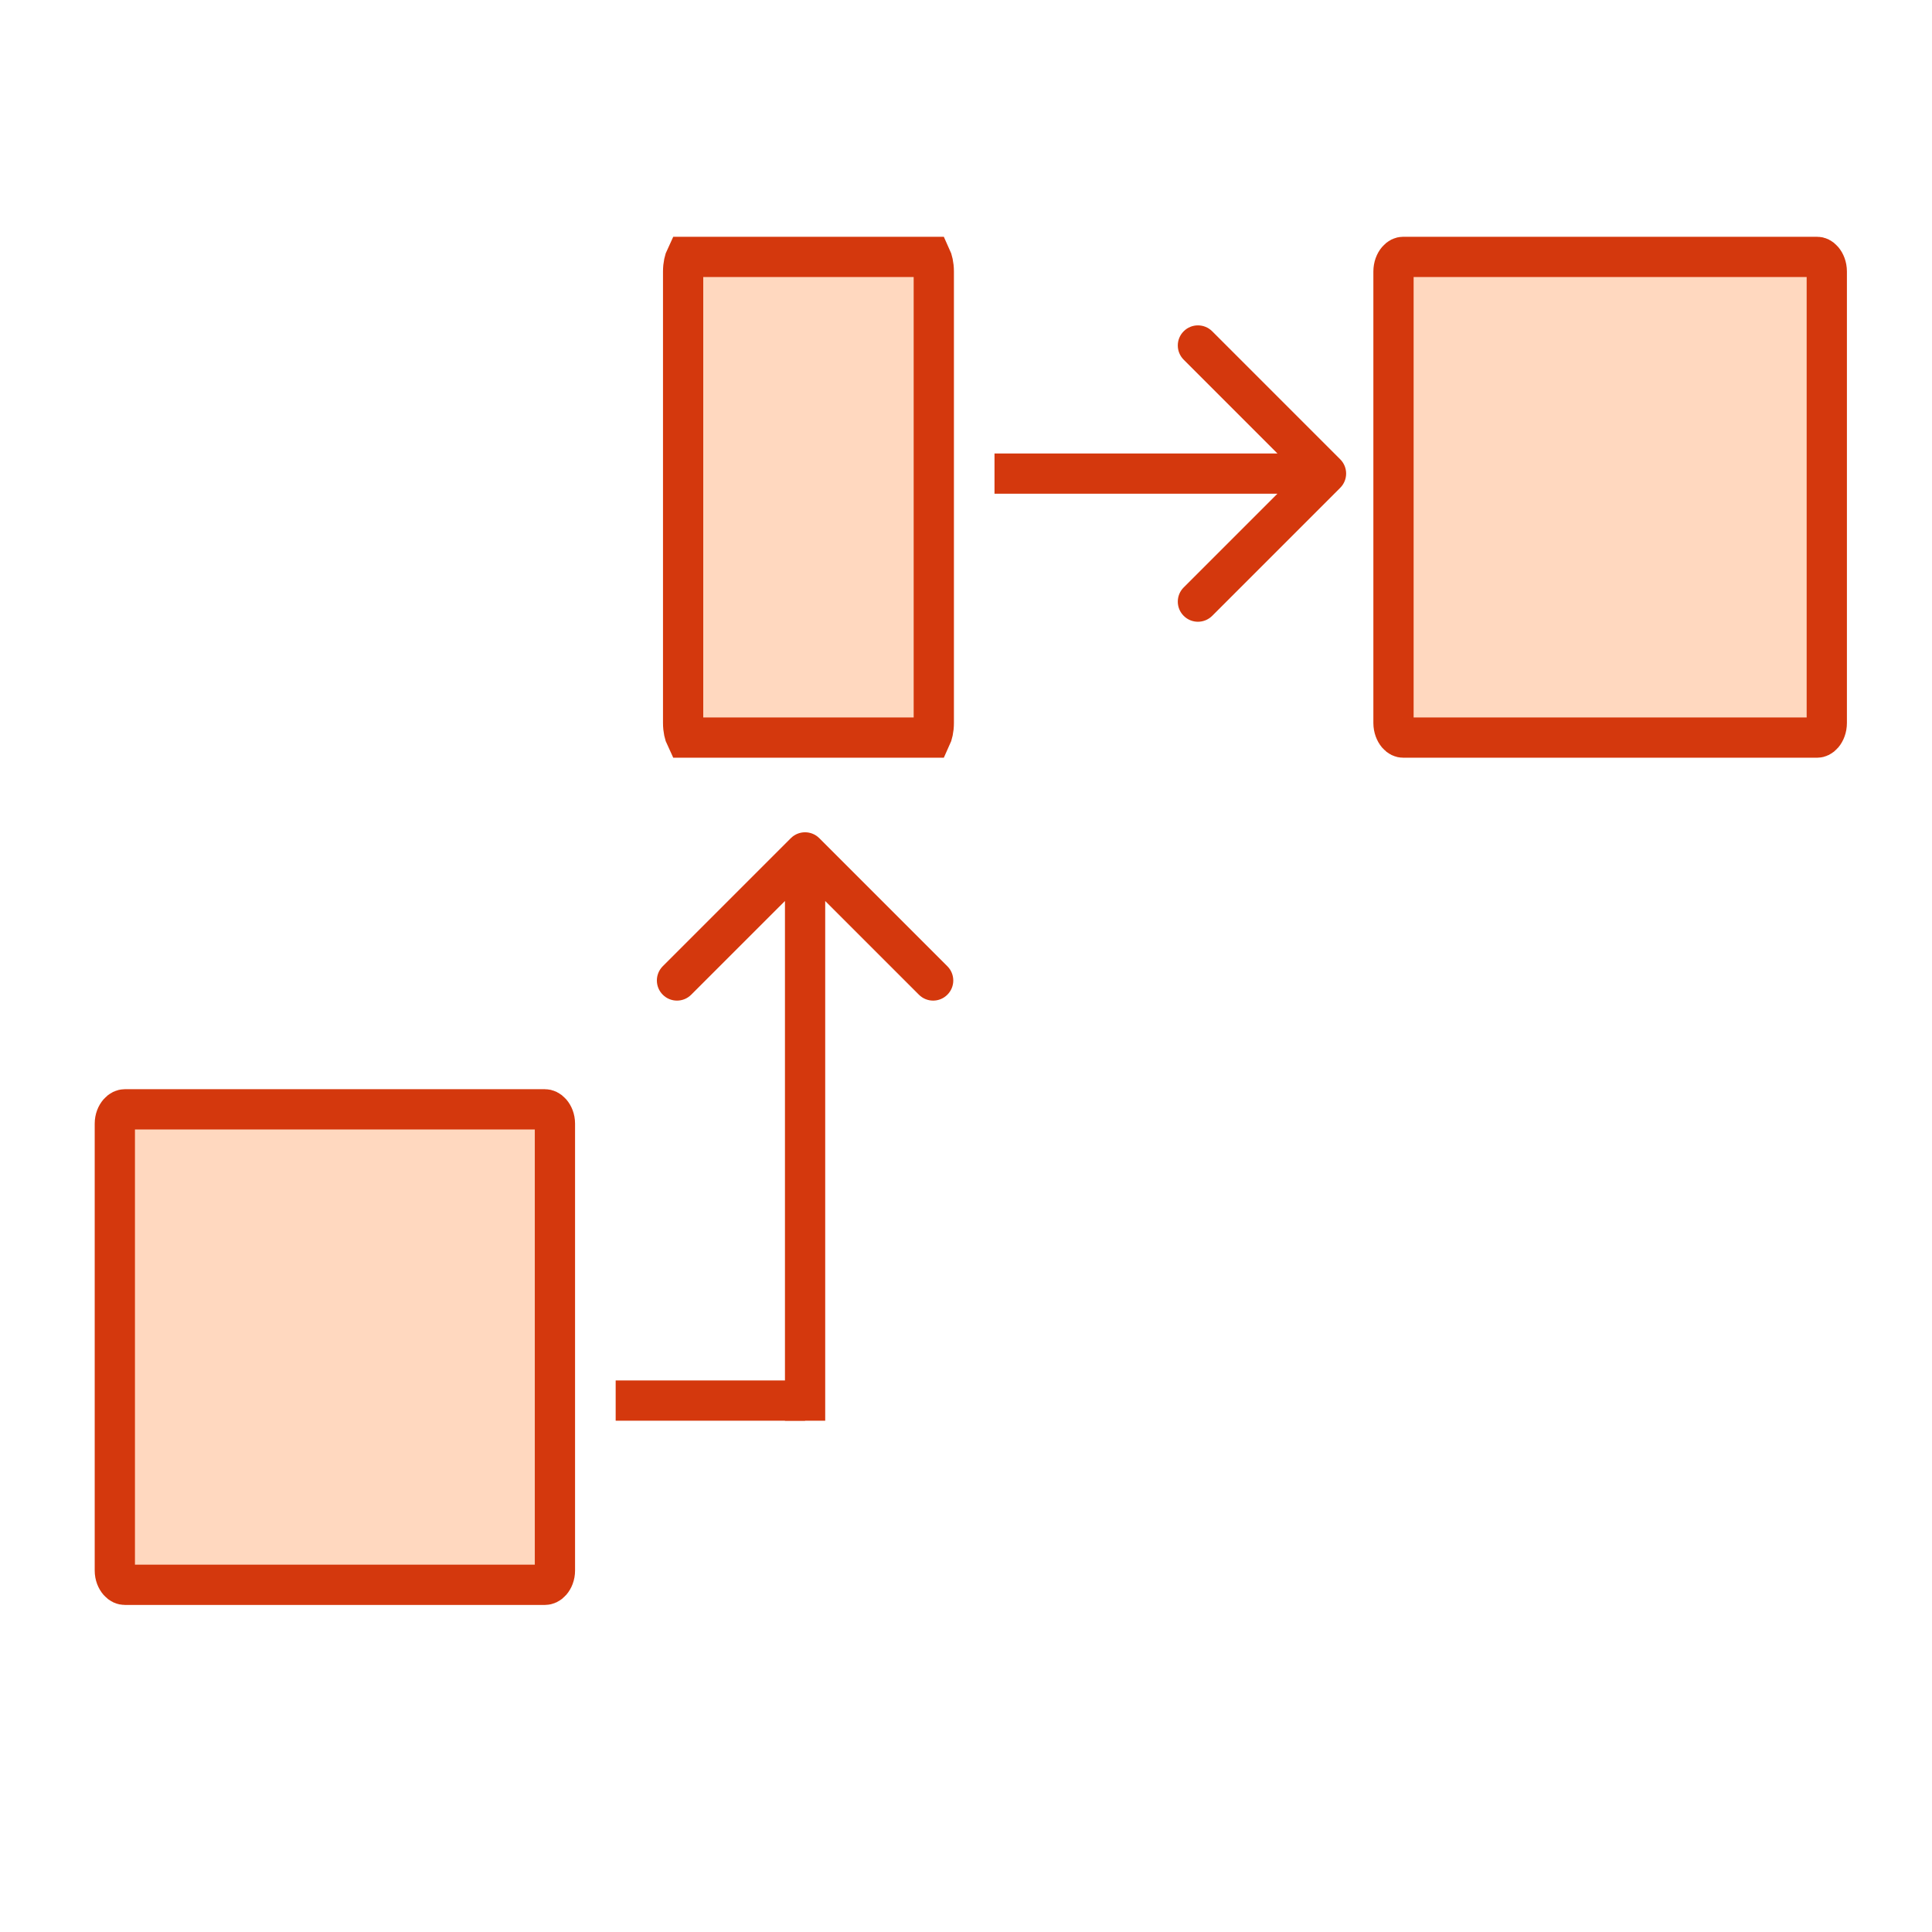 <svg width="48" height="48" viewBox="0 0 48 48" fill="none" xmlns="http://www.w3.org/2000/svg">
<path d="M13.541 27.561C13.582 27.561 13.637 27.58 13.691 27.642C13.745 27.704 13.787 27.8 13.787 27.916V39.02C13.787 39.137 13.745 39.233 13.691 39.295C13.638 39.356 13.583 39.374 13.541 39.374H3.099C3.057 39.374 3.002 39.356 2.949 39.295C2.895 39.233 2.853 39.137 2.853 39.02V27.916C2.853 27.8 2.895 27.704 2.949 27.642C3.003 27.58 3.058 27.561 3.099 27.561H6.077H6.08H6.082H6.085H6.087H6.089H6.092H6.094H6.097H6.099H6.102H6.104H6.107H6.109H6.112H6.114H6.117H6.119H6.122H6.124H6.127H6.129H6.132H6.134H6.137H6.139H6.142H6.144H6.147H6.149H6.152H6.155H6.157H6.16H6.162H6.165H6.168H6.17H6.173H6.175H6.178H6.181H6.183H6.186H6.189H6.191H6.194H6.197H6.199H6.202H6.205H6.207H6.21H6.213H6.215H6.218H6.221H6.223H6.226H6.229H6.232H6.234H6.237H6.24H6.242H6.245H6.248H6.251H6.253H6.256H6.259H6.262H6.265H6.267H6.27H6.273H6.276H6.278H6.281H6.284H6.287H6.29H6.293H6.295H6.298H6.301H6.304H6.307H6.309H6.312H6.315H6.318H6.321H6.324H6.327H6.329H6.332H6.335H6.338H6.341H6.344H6.347H6.35H6.353H6.355H6.358H6.361H6.364H6.367H6.37H6.373H6.376H6.379H6.382H6.385H6.388H6.39H6.393H6.396H6.399H6.402H6.405H6.408H6.411H6.414H6.417H6.42H6.423H6.426H6.429H6.432H6.435H6.438H6.441H6.444H6.447H6.45H6.453H6.456H6.459H6.462H6.465H6.468H6.471H6.474H6.477H6.48H6.483H6.486H6.489H6.492H6.495H6.498H6.501H6.504H6.507H6.511H6.514H6.517H6.52H6.523H6.526H6.529H6.532H6.535H6.538H6.541H6.544H6.547H6.55H6.553H6.557H6.56H6.563H6.566H6.569H6.572H6.575H6.578H6.581H6.584H6.588H6.591H6.594H6.597H6.6H6.603H6.606H6.609H6.612H6.616H6.619H6.622H6.625H6.628H6.631H6.634H6.637H6.641H6.644H6.647H6.65H6.653H6.656H6.659H6.662H6.666H6.669H6.672H6.675H6.678H6.681H6.684H6.688H6.691H6.694H6.697H6.7H6.703H6.707H6.71H6.713H6.716H6.719H6.722H6.725H6.729H6.732H6.735H6.738H6.741H6.744H6.748H6.751H6.754H6.757H6.76H6.763H6.767H6.77H6.773H6.776H6.779H6.782H6.786H6.789H6.792H6.795H6.798H6.801H6.805H6.808H6.811H6.814H6.817H6.82H6.824H6.827H6.83H6.833H6.836H6.84H6.843H6.846H6.849H6.852H6.855H6.859H6.862H6.865H6.868H6.871H6.874H6.878H6.881H6.884H6.887H6.89H6.893H6.897H6.9H6.903H6.906H6.909H6.912H6.916H6.919H6.922H6.925H6.928H6.931H6.934H6.938H6.941H6.944H6.947H6.95H6.953H6.957H6.96H6.963H6.966H6.969H6.972H6.975H6.979H6.982H6.985H6.988H6.991H6.994H6.997H7.001H7.004H7.007H7.01H7.013H7.016H7.019H7.022H7.026H7.029H7.032H7.035H7.038H7.041H7.044H7.047H7.05H7.054H7.057H7.06H7.063H7.066H7.069H7.072H7.075H7.078H7.081H7.085H7.088H7.091H7.094H7.097H7.1H7.103H7.106H7.109H7.112H7.115H7.118H7.122H7.125H7.128H7.131H7.134H7.137H7.14H7.143H7.146H7.149H7.152H7.155H7.158H7.161H7.164H7.167H7.17H7.173H7.176H7.179H7.182H7.185H7.188H7.191H7.194H7.197H7.2H7.203H7.206H7.209H7.212H7.215H7.218H7.221H7.224H7.227H7.23H7.233H7.236H7.239H7.242H7.245H7.248H7.251H7.254H7.257H7.26H7.263H7.266H7.269H7.272H7.274H7.277H7.28H7.283H7.286H7.289H7.292H7.295H7.298H7.301H7.303H7.306H7.309H7.312H7.315H7.318H7.321H7.324H7.326H7.329H7.332H7.335H7.338H7.341H7.344H7.346H7.349H7.352H7.355H7.358H7.36H7.363H7.366H7.369H7.372H7.374H7.377H7.38H7.383H7.386H7.388H7.391H7.394H7.397H7.399H7.402H7.405H7.408H7.41H7.413H7.416H7.418H7.421H7.424H7.427H7.429H7.432H7.435H7.437H7.44H7.443H7.445H7.448H7.451H7.453H7.456H7.459H7.461H7.464H7.467H7.469H7.472H7.474H7.477H7.48H7.482H7.485H7.488H7.49H7.493H7.495H7.498H7.5H7.503H7.506H7.508H7.511H7.513H7.516H7.518H7.521H7.523H7.526H7.528H7.531H7.533H7.536H7.538H7.541H7.543H7.546H7.548H7.551H7.553H7.555H7.558H7.56H7.563H7.565H7.568H7.57H9.063H9.065H9.067H9.07H9.072H9.075H9.077H9.08H9.082H9.085H9.087H9.089H9.092H9.094H9.097H9.099H9.102H9.104H9.107H9.109H9.112H9.114H9.117H9.12H9.122H9.125H9.127H9.13H9.132H9.135H9.137H9.14H9.143H9.145H9.148H9.15H9.153H9.156H9.158H9.161H9.163H9.166H9.169H9.171H9.174H9.177H9.179H9.182H9.185H9.187H9.19H9.193H9.195H9.198H9.201H9.203H9.206H9.209H9.211H9.214H9.217H9.22H9.222H9.225H9.228H9.231H9.233H9.236H9.239H9.242H9.244H9.247H9.25H9.253H9.255H9.258H9.261H9.264H9.267H9.269H9.272H9.275H9.278H9.281H9.283H9.286H9.289H9.292H9.295H9.298H9.3H9.303H9.306H9.309H9.312H9.315H9.318H9.321H9.323H9.326H9.329H9.332H9.335H9.338H9.341H9.344H9.347H9.349H9.352H9.355H9.358H9.361H9.364H9.367H9.37H9.373H9.376H9.379H9.382H9.385H9.388H9.391H9.394H9.396H9.399H9.402H9.405H9.408H9.411H9.414H9.417H9.42H9.423H9.426H9.429H9.432H9.435H9.438H9.441H9.444H9.447H9.45H9.453H9.456H9.459H9.462H9.465H9.468H9.471H9.475H9.478H9.481H9.484H9.487H9.49H9.493H9.496H9.499H9.502H9.505H9.508H9.511H9.514H9.517H9.52H9.523H9.526H9.53H9.533H9.536H9.539H9.542H9.545H9.548H9.551H9.554H9.557H9.56H9.564H9.567H9.57H9.573H9.576H9.579H9.582H9.585H9.588H9.591H9.595H9.598H9.601H9.604H9.607H9.61H9.613H9.616H9.62H9.623H9.626H9.629H9.632H9.635H9.638H9.642H9.645H9.648H9.651H9.654H9.657H9.66H9.664H9.667H9.67H9.673H9.676H9.679H9.682H9.686H9.689H9.692H9.695H9.698H9.701H9.704H9.708H9.711H9.714H9.717H9.72H9.723H9.727H9.73H9.733H9.736H9.739H9.742H9.746H9.749H9.752H9.755H9.758H9.761H9.765H9.768H9.771H9.774H9.777H9.78H9.784H9.787H9.79H9.793H9.796H9.799H9.803H9.806H9.809H9.812H9.815H9.818H9.822H9.825H9.828H9.831H9.834H9.838H9.841H9.844H9.847H9.85H9.853H9.857H9.86H9.863H9.866H9.869H9.872H9.876H9.879H9.882H9.885H9.888H9.891H9.895H9.898H9.901H9.904H9.907H9.91H9.913H9.917H9.92H9.923H9.926H9.929H9.932H9.936H9.939H9.942H9.945H9.948H9.951H9.954H9.958H9.961H9.964H9.967H9.97H9.973H9.976H9.98H9.983H9.986H9.989H9.992H9.995H9.998H10.002H10.005H10.008H10.011H10.014H10.017H10.02H10.023H10.027H10.03H10.033H10.036H10.039H10.042H10.045H10.048H10.051H10.054H10.057H10.061H10.064H10.067H10.07H10.073H10.076H10.079H10.082H10.085H10.088H10.091H10.095H10.098H10.101H10.104H10.107H10.11H10.113H10.116H10.119H10.122H10.125H10.128H10.131H10.134H10.137H10.14H10.143H10.146H10.149H10.152H10.156H10.159H10.162H10.165H10.168H10.171H10.174H10.177H10.18H10.183H10.186H10.189H10.192H10.195H10.198H10.201H10.204H10.207H10.21H10.213H10.216H10.219H10.222H10.225H10.227H10.23H10.233H10.236H10.239H10.242H10.245H10.248H10.251H10.254H10.257H10.26H10.263H10.266H10.268H10.271H10.274H10.277H10.28H10.283H10.286H10.289H10.292H10.295H10.297H10.3H10.303H10.306H10.309H10.312H10.315H10.318H10.32H10.323H10.326H10.329H10.332H10.335H10.337H10.34H10.343H10.346H10.349H10.351H10.354H10.357H10.36H10.363H10.365H10.368H10.371H10.374H10.376H10.379H10.382H10.385H10.387H10.39H10.393H10.396H10.398H10.401H10.404H10.406H10.409H10.412H10.415H10.417H10.42H10.423H10.425H10.428H10.431H10.433H10.436H10.439H10.441H10.444H10.447H10.449H10.452H10.455H10.457H10.46H10.462H10.465H10.468H10.47H10.473H10.475H10.478H10.481H10.483H10.486H10.488H10.491H10.493H10.496H10.498H10.501H10.504H10.506H10.509H10.511H10.514H10.516H10.519H10.521H10.524H10.526H10.528H10.531H10.533H10.536H10.538H10.541H10.543H10.546H10.548H10.55H10.553H10.555H13.541Z" fill="#FFD8BF" stroke="#D4380D"/>
<path d="M45.151 6.383C45.185 6.383 45.236 6.398 45.289 6.461C45.343 6.524 45.386 6.624 45.386 6.746V17.962C45.386 18.084 45.343 18.184 45.29 18.247C45.237 18.309 45.185 18.325 45.151 18.325H34.856C34.822 18.325 34.77 18.309 34.717 18.247C34.664 18.184 34.621 18.084 34.621 17.962V6.746C34.621 6.624 34.663 6.524 34.717 6.461C34.771 6.398 34.822 6.383 34.856 6.383H37.792H37.795H37.797H37.8H37.802H37.804H37.807H37.809H37.812H37.814H37.816H37.819H37.821H37.824H37.826H37.829H37.831H37.834H37.836H37.838H37.841H37.843H37.846H37.848H37.851H37.853H37.856H37.858H37.861H37.864H37.866H37.869H37.871H37.874H37.876H37.879H37.881H37.884H37.886H37.889H37.892H37.894H37.897H37.899H37.902H37.905H37.907H37.91H37.913H37.915H37.918H37.92H37.923H37.926H37.928H37.931H37.934H37.936H37.939H37.942H37.944H37.947H37.95H37.953H37.955H37.958H37.961H37.963H37.966H37.969H37.971H37.974H37.977H37.98H37.982H37.985H37.988H37.991H37.993H37.996H37.999H38.002H38.005H38.007H38.01H38.013H38.016H38.018H38.021H38.024H38.027H38.03H38.032H38.035H38.038H38.041H38.044H38.047H38.049H38.052H38.055H38.058H38.061H38.064H38.066H38.069H38.072H38.075H38.078H38.081H38.084H38.087H38.09H38.092H38.095H38.098H38.101H38.104H38.107H38.11H38.113H38.116H38.118H38.121H38.124H38.127H38.13H38.133H38.136H38.139H38.142H38.145H38.148H38.151H38.154H38.157H38.16H38.163H38.166H38.169H38.172H38.175H38.178H38.181H38.184H38.186H38.189H38.192H38.195H38.198H38.201H38.204H38.207H38.21H38.213H38.216H38.219H38.222H38.225H38.228H38.231H38.234H38.237H38.24H38.244H38.247H38.25H38.253H38.256H38.259H38.262H38.265H38.268H38.271H38.274H38.277H38.28H38.283H38.286H38.289H38.292H38.295H38.298H38.301H38.304H38.308H38.311H38.314H38.317H38.32H38.323H38.326H38.329H38.332H38.335H38.338H38.341H38.344H38.348H38.351H38.354H38.357H38.36H38.363H38.366H38.369H38.372H38.375H38.379H38.382H38.385H38.388H38.391H38.394H38.397H38.4H38.403H38.407H38.41H38.413H38.416H38.419H38.422H38.425H38.428H38.431H38.434H38.438H38.441H38.444H38.447H38.45H38.453H38.456H38.459H38.462H38.466H38.469H38.472H38.475H38.478H38.481H38.484H38.487H38.491H38.494H38.497H38.5H38.503H38.506H38.509H38.513H38.516H38.519H38.522H38.525H38.528H38.531H38.534H38.538H38.541H38.544H38.547H38.55H38.553H38.556H38.559H38.562H38.566H38.569H38.572H38.575H38.578H38.581H38.584H38.587H38.591H38.594H38.597H38.6H38.603H38.606H38.609H38.612H38.616H38.619H38.622H38.625H38.628H38.631H38.634H38.637H38.641H38.644H38.647H38.65H38.653H38.656H38.659H38.662H38.665H38.669H38.672H38.675H38.678H38.681H38.684H38.687H38.69H38.693H38.696H38.699H38.703H38.706H38.709H38.712H38.715H38.718H38.721H38.724H38.727H38.73H38.733H38.736H38.739H38.743H38.746H38.749H38.752H38.755H38.758H38.761H38.764H38.767H38.77H38.773H38.776H38.779H38.782H38.785H38.788H38.791H38.794H38.798H38.801H38.804H38.807H38.81H38.813H38.816H38.819H38.822H38.825H38.828H38.831H38.834H38.837H38.84H38.843H38.846H38.849H38.852H38.855H38.858H38.861H38.864H38.867H38.87H38.873H38.876H38.879H38.882H38.885H38.888H38.891H38.894H38.897H38.9H38.903H38.906H38.908H38.911H38.914H38.917H38.92H38.923H38.926H38.929H38.932H38.935H38.938H38.941H38.944H38.947H38.949H38.952H38.955H38.958H38.961H38.964H38.967H38.97H38.973H38.975H38.978H38.981H38.984H38.987H38.99H38.993H38.995H38.998H39.001H39.004H39.007H39.01H39.013H39.015H39.018H39.021H39.024H39.027H39.029H39.032H39.035H39.038H39.041H39.044H39.046H39.049H39.052H39.055H39.057H39.06H39.063H39.066H39.068H39.071H39.074H39.077H39.079H39.082H39.085H39.088H39.09H39.093H39.096H39.098H39.101H39.104H39.106H39.109H39.112H39.115H39.117H39.12H39.123H39.125H39.128H39.131H39.133H39.136H39.139H39.141H39.144H39.146H39.149H39.152H39.154H39.157H39.16H39.162H39.165H39.167H39.17H39.172H39.175H39.178H39.18H39.183H39.185H39.188H39.19H39.193H39.195H39.198H39.2H39.203H39.205H39.208H39.21H39.213H39.215H39.218H39.22H39.223H39.225H39.228H39.23H39.233H39.235H39.237H39.24H39.242H39.245H39.247H39.25H39.252H39.254H39.257H39.259H39.262H39.264H40.736H40.738H40.74H40.743H40.745H40.748H40.75H40.752H40.755H40.757H40.76H40.762H40.764H40.767H40.769H40.772H40.774H40.777H40.779H40.782H40.784H40.787H40.789H40.792H40.794H40.797H40.799H40.802H40.804H40.807H40.809H40.812H40.814H40.817H40.819H40.822H40.825H40.827H40.83H40.832H40.835H40.837H40.84H40.843H40.845H40.848H40.85H40.853H40.856H40.858H40.861H40.864H40.866H40.869H40.872H40.874H40.877H40.88H40.882H40.885H40.888H40.89H40.893H40.896H40.898H40.901H40.904H40.907H40.909H40.912H40.915H40.917H40.92H40.923H40.926H40.928H40.931H40.934H40.937H40.939H40.942H40.945H40.948H40.95H40.953H40.956H40.959H40.962H40.965H40.967H40.97H40.973H40.976H40.978H40.981H40.984H40.987H40.99H40.993H40.995H40.998H41.001H41.004H41.007H41.01H41.013H41.016H41.018H41.021H41.024H41.027H41.03H41.033H41.036H41.039H41.041H41.044H41.047H41.05H41.053H41.056H41.059H41.062H41.065H41.068H41.071H41.074H41.076H41.079H41.082H41.085H41.088H41.091H41.094H41.097H41.1H41.103H41.106H41.109H41.112H41.115H41.118H41.121H41.124H41.127H41.13H41.133H41.136H41.139H41.142H41.145H41.148H41.151H41.154H41.157H41.16H41.163H41.166H41.169H41.172H41.175H41.178H41.181H41.184H41.187H41.19H41.193H41.196H41.199H41.202H41.205H41.208H41.211H41.214H41.217H41.22H41.223H41.226H41.229H41.233H41.236H41.239H41.242H41.245H41.248H41.251H41.254H41.257H41.26H41.263H41.266H41.269H41.272H41.276H41.279H41.282H41.285H41.288H41.291H41.294H41.297H41.3H41.303H41.306H41.309H41.312H41.316H41.319H41.322H41.325H41.328H41.331H41.334H41.337H41.34H41.343H41.347H41.35H41.353H41.356H41.359H41.362H41.365H41.368H41.371H41.375H41.378H41.381H41.384H41.387H41.39H41.393H41.397H41.4H41.403H41.406H41.409H41.412H41.415H41.418H41.421H41.425H41.428H41.431H41.434H41.437H41.44H41.443H41.446H41.45H41.453H41.456H41.459H41.462H41.465H41.468H41.471H41.475H41.478H41.481H41.484H41.487H41.49H41.493H41.496H41.5H41.503H41.506H41.509H41.512H41.515H41.518H41.521H41.525H41.528H41.531H41.534H41.537H41.54H41.543H41.546H41.55H41.553H41.556H41.559H41.562H41.565H41.568H41.571H41.574H41.578H41.581H41.584H41.587H41.59H41.593H41.596H41.599H41.602H41.605H41.609H41.612H41.615H41.618H41.621H41.624H41.627H41.63H41.633H41.636H41.64H41.643H41.646H41.649H41.652H41.655H41.658H41.661H41.664H41.667H41.67H41.673H41.677H41.68H41.683H41.686H41.689H41.692H41.695H41.698H41.701H41.704H41.707H41.71H41.713H41.717H41.719H41.723H41.726H41.729H41.732H41.735H41.738H41.741H41.744H41.747H41.75H41.753H41.756H41.759H41.762H41.765H41.768H41.771H41.774H41.777H41.78H41.783H41.786H41.789H41.792H41.795H41.798H41.801H41.804H41.807H41.81H41.813H41.816H41.819H41.822H41.825H41.828H41.831H41.834H41.837H41.84H41.843H41.846H41.849H41.852H41.855H41.858H41.861H41.864H41.866H41.869H41.872H41.875H41.878H41.881H41.884H41.887H41.89H41.893H41.896H41.898H41.901H41.904H41.907H41.91H41.913H41.916H41.919H41.922H41.925H41.927H41.93H41.933H41.936H41.939H41.942H41.944H41.947H41.95H41.953H41.956H41.959H41.962H41.964H41.967H41.97H41.973H41.976H41.978H41.981H41.984H41.987H41.989H41.992H41.995H41.998H42.001H42.003H42.006H42.009H42.012H42.014H42.017H42.02H42.023H42.025H42.028H42.031H42.034H42.036H42.039H42.042H42.044H42.047H42.05H42.053H42.055H42.058H42.06H42.063H42.066H42.069H42.071H42.074H42.077H42.079H42.082H42.084H42.087H42.09H42.092H42.095H42.097H42.1H42.103H42.105H42.108H42.111H42.113H42.116H42.118H42.121H42.123H42.126H42.129H42.131H42.134H42.136H42.139H42.141H42.144H42.146H42.149H42.151H42.154H42.156H42.159H42.161H42.164H42.166H42.169H42.171H42.173H42.176H42.178H42.181H42.183H42.186H42.188H42.191H42.193H42.195H42.198H42.2H42.203H42.205H42.207H45.151Z" fill="#FFD8BF" stroke="#D4380D"/>
<path d="M21.439 6.383H23.131C23.166 6.458 23.2 6.585 23.2 6.746V17.962C23.2 18.123 23.166 18.25 23.131 18.325H17.041C17.005 18.25 16.972 18.123 16.972 17.962V6.746C16.972 6.585 17.005 6.458 17.041 6.383H18.727H18.729H18.73H18.732H18.733H18.735H18.736H18.738H18.739H18.741H18.742H18.744H18.745H18.747H18.748H18.75H18.751H18.753H18.754H18.756H18.757H18.759H18.76H18.762H18.764H18.765H18.767H18.768H18.77H18.771H18.773H18.774H18.776H18.777H18.779H18.781H18.782H18.784H18.785H18.787H18.788H18.79H18.792H18.793H18.795H18.797H18.798H18.8H18.801H18.803H18.805H18.806H18.808H18.809H18.811H18.813H18.814H18.816H18.818H18.819H18.821H18.823H18.824H18.826H18.828H18.829H18.831H18.832H18.834H18.836H18.837H18.839H18.841H18.843H18.844H18.846H18.848H18.849H18.851H18.853H18.854H18.856H18.858H18.86H18.861H18.863H18.865H18.866H18.868H18.87H18.872H18.873H18.875H18.877H18.878H18.88H18.882H18.884H18.885H18.887H18.889H18.891H18.892H18.894H18.896H18.898H18.899H18.901H18.903H18.905H18.907H18.908H18.91H18.912H18.914H18.915H18.917H18.919H18.921H18.922H18.924H18.926H18.928H18.93H18.931H18.933H18.935H18.937H18.939H18.941H18.942H18.944H18.946H18.948H18.95H18.951H18.953H18.955H18.957H18.959H18.96H18.962H18.964H18.966H18.968H18.97H18.971H18.973H18.975H18.977H18.979H18.981H18.983H18.984H18.986H18.988H18.99H18.992H18.994H18.995H18.997H18.999H19.001H19.003H19.005H19.007H19.008H19.01H19.012H19.014H19.016H19.018H19.02H19.021H19.023H19.025H19.027H19.029H19.031H19.033H19.035H19.037H19.038H19.04H19.042H19.044H19.046H19.048H19.05H19.052H19.053H19.055H19.057H19.059H19.061H19.063H19.065H19.067H19.069H19.07H19.072H19.074H19.076H19.078H19.08H19.082H19.084H19.086H19.088H19.09H19.091H19.093H19.095H19.097H19.099H19.101H19.103H19.105H19.107H19.109H19.11H19.112H19.114H19.116H19.118H19.12H19.122H19.124H19.126H19.128H19.13H19.131H19.134H19.135H19.137H19.139H19.141H19.143H19.145H19.147H19.149H19.151H19.153H19.155H19.157H19.158H19.16H19.162H19.164H19.166H19.168H19.17H19.172H19.174H19.176H19.178H19.18H19.181H19.183H19.185H19.187H19.189H19.191H19.193H19.195H19.197H19.199H19.201H19.203H19.204H19.206H19.208H19.21H19.212H19.214H19.216H19.218H19.22H19.222H19.224H19.226H19.227H19.229H19.231H19.233H19.235H19.237H19.239H19.241H19.243H19.245H19.247H19.248H19.25H19.252H19.254H19.256H19.258H19.26H19.262H19.264H19.266H19.268H19.27H19.271H19.273H19.275H19.277H19.279H19.281H19.283H19.285H19.287H19.288H19.29H19.292H19.294H19.296H19.298H19.3H19.302H19.304H19.306H19.307H19.309H19.311H19.313H19.315H19.317H19.319H19.321H19.323H19.324H19.326H19.328H19.33H19.332H19.334H19.336H19.337H19.339H19.341H19.343H19.345H19.347H19.349H19.351H19.352H19.354H19.356H19.358H19.36H19.362H19.364H19.366H19.367H19.369H19.371H19.373H19.375H19.377H19.378H19.38H19.382H19.384H19.386H19.388H19.389H19.391H19.393H19.395H19.397H19.399H19.4H19.402H19.404H19.406H19.408H19.41H19.411H19.413H19.415H19.417H19.419H19.42H19.422H19.424H19.426H19.427H19.429H19.431H19.433H19.435H19.436H19.438H19.44H19.442H19.444H19.445H19.447H19.449H19.451H19.453H19.454H19.456H19.458H19.46H19.461H19.463H19.465H19.467H19.468H19.47H19.472H19.474H19.475H19.477H19.479H19.48H19.482H19.484H19.486H19.488H19.489H19.491H19.493H19.494H19.496H19.498H19.5H19.501H19.503H19.505H19.506H19.508H19.51H19.511H19.513H19.515H19.516H19.518H19.52H19.521H19.523H19.525H19.526H19.528H19.53H19.532H19.533H19.535H19.537H19.538H19.54H19.541H19.543H19.545H19.546H19.548H19.55H19.551H19.553H19.554H19.556H19.558H19.559H19.561H19.562H19.564H19.566H19.567H19.569H19.57H19.572H19.574H19.575H19.577H19.578H19.58H19.582H19.583H19.585H19.586H19.588H19.589H19.591H19.593H19.594H19.596H19.597H19.599H19.6H19.602H19.603H19.605H19.606H19.608H19.609H19.611H19.612H19.614H19.615H19.617H19.618H19.62H19.621H19.623H19.624H19.626H19.627H19.629H19.63H19.631H20.535H20.537H20.538H20.54H20.541H20.543H20.544H20.546H20.547H20.549H20.55H20.552H20.553H20.555H20.556H20.558H20.559H20.561H20.562H20.564H20.565H20.567H20.568H20.57H20.572H20.573H20.575H20.576H20.578H20.579H20.581H20.582H20.584H20.585H20.587H20.589H20.59H20.592H20.593H20.595H20.596H20.598H20.6H20.601H20.603H20.605H20.606H20.608H20.609H20.611H20.613H20.614H20.616H20.617H20.619H20.621H20.622H20.624H20.626H20.627H20.629H20.631H20.632H20.634H20.636H20.637H20.639H20.64H20.642H20.644H20.645H20.647H20.649H20.651H20.652H20.654H20.656H20.657H20.659H20.661H20.662H20.664H20.666H20.668H20.669H20.671H20.673H20.674H20.676H20.678H20.68H20.681H20.683H20.685H20.686H20.688H20.69H20.692H20.693H20.695H20.697H20.699H20.7H20.702H20.704H20.706H20.707H20.709H20.711H20.713H20.715H20.716H20.718H20.72H20.722H20.723H20.725H20.727H20.729H20.73H20.732H20.734H20.736H20.738H20.739H20.741H20.743H20.745H20.747H20.748H20.75H20.752H20.754H20.756H20.758H20.759H20.761H20.763H20.765H20.767H20.768H20.77H20.772H20.774H20.776H20.778H20.779H20.781H20.783H20.785H20.787H20.789H20.791H20.792H20.794H20.796H20.798H20.8H20.802H20.803H20.805H20.807H20.809H20.811H20.813H20.815H20.816H20.818H20.82H20.822H20.824H20.826H20.828H20.829H20.831H20.833H20.835H20.837H20.839H20.841H20.843H20.845H20.846H20.848H20.85H20.852H20.854H20.856H20.858H20.86H20.861H20.863H20.865H20.867H20.869H20.871H20.873H20.875H20.877H20.878H20.88H20.882H20.884H20.886H20.888H20.89H20.892H20.894H20.896H20.898H20.899H20.901H20.903H20.905H20.907H20.909H20.911H20.913H20.915H20.917H20.919H20.92H20.922H20.924H20.926H20.928H20.93H20.932H20.934H20.936H20.938H20.94H20.942H20.943H20.945H20.947H20.949H20.951H20.953H20.955H20.957H20.959H20.961H20.963H20.965H20.966H20.968H20.97H20.972H20.974H20.976H20.978H20.98H20.982H20.984H20.986H20.988H20.989H20.991H20.993H20.995H20.997H20.999H21.001H21.003H21.005H21.007H21.009H21.011H21.012H21.014H21.016H21.018H21.02H21.022H21.024H21.026H21.028H21.03H21.032H21.034H21.035H21.037H21.039H21.041H21.043H21.045H21.047H21.049H21.051H21.053H21.055H21.056H21.058H21.06H21.062H21.064H21.066H21.068H21.07H21.072H21.074H21.076H21.078H21.079H21.081H21.083H21.085H21.087H21.089H21.091H21.093H21.095H21.096H21.098H21.1H21.102H21.104H21.106H21.108H21.11H21.112H21.114H21.116H21.117H21.119H21.121H21.123H21.125H21.127H21.129H21.131H21.132H21.134H21.136H21.138H21.14H21.142H21.144H21.145H21.147H21.149H21.151H21.153H21.155H21.157H21.159H21.16H21.162H21.164H21.166H21.168H21.17H21.172H21.174H21.175H21.177H21.179H21.181H21.183H21.185H21.186H21.188H21.19H21.192H21.194H21.196H21.197H21.199H21.201H21.203H21.205H21.207H21.208H21.21H21.212H21.214H21.216H21.218H21.219H21.221H21.223H21.225H21.227H21.228H21.23H21.232H21.234H21.236H21.237H21.239H21.241H21.243H21.244H21.246H21.248H21.25H21.252H21.253H21.255H21.257H21.259H21.261H21.262H21.264H21.266H21.268H21.269H21.271H21.273H21.275H21.276H21.278H21.28H21.282H21.283H21.285H21.287H21.289H21.29H21.292H21.294H21.296H21.297H21.299H21.301H21.302H21.304H21.306H21.308H21.309H21.311H21.313H21.314H21.316H21.318H21.319H21.321H21.323H21.325H21.326H21.328H21.329H21.331H21.333H21.334H21.336H21.338H21.34H21.341H21.343H21.345H21.346H21.348H21.349H21.351H21.353H21.354H21.356H21.358H21.359H21.361H21.363H21.364H21.366H21.367H21.369H21.37H21.372H21.374H21.375H21.377H21.378H21.38H21.382H21.383H21.385H21.386H21.388H21.39H21.391H21.393H21.394H21.396H21.397H21.399H21.401H21.402H21.404H21.405H21.407H21.408H21.41H21.411H21.413H21.414H21.416H21.417H21.419H21.42H21.422H21.423H21.425H21.426H21.428H21.429H21.431H21.432H21.434H21.435H21.437H21.438H21.439Z" fill="#FFD8BF" stroke="#D4380D"/>
<path d="M33.298 12.119C33.493 11.924 33.493 11.607 33.298 11.412L30.116 8.23C29.92 8.035 29.604 8.035 29.409 8.23C29.213 8.425 29.213 8.742 29.409 8.937L32.237 11.766L29.409 14.594C29.213 14.789 29.213 15.106 29.409 15.301C29.604 15.496 29.92 15.496 30.116 15.301L33.298 12.119ZM24.708 12.266H32.944V11.266H24.708V12.266Z" fill="#D4380D"/>
<path d="M20.355 20.824C20.16 20.629 19.843 20.629 19.648 20.824L16.466 24.006C16.271 24.202 16.271 24.518 16.466 24.713C16.661 24.909 16.978 24.909 17.173 24.713L20.002 21.885L22.83 24.713C23.025 24.909 23.342 24.909 23.537 24.713C23.733 24.518 23.733 24.202 23.537 24.006L20.355 20.824ZM20.502 35.297L20.502 21.178L19.502 21.178L19.502 35.297L20.502 35.297Z" fill="#D4380D"/>
<line x1="15.296" y1="34.797" x2="20.002" y2="34.797" stroke="#D4380D"/>
</svg>
